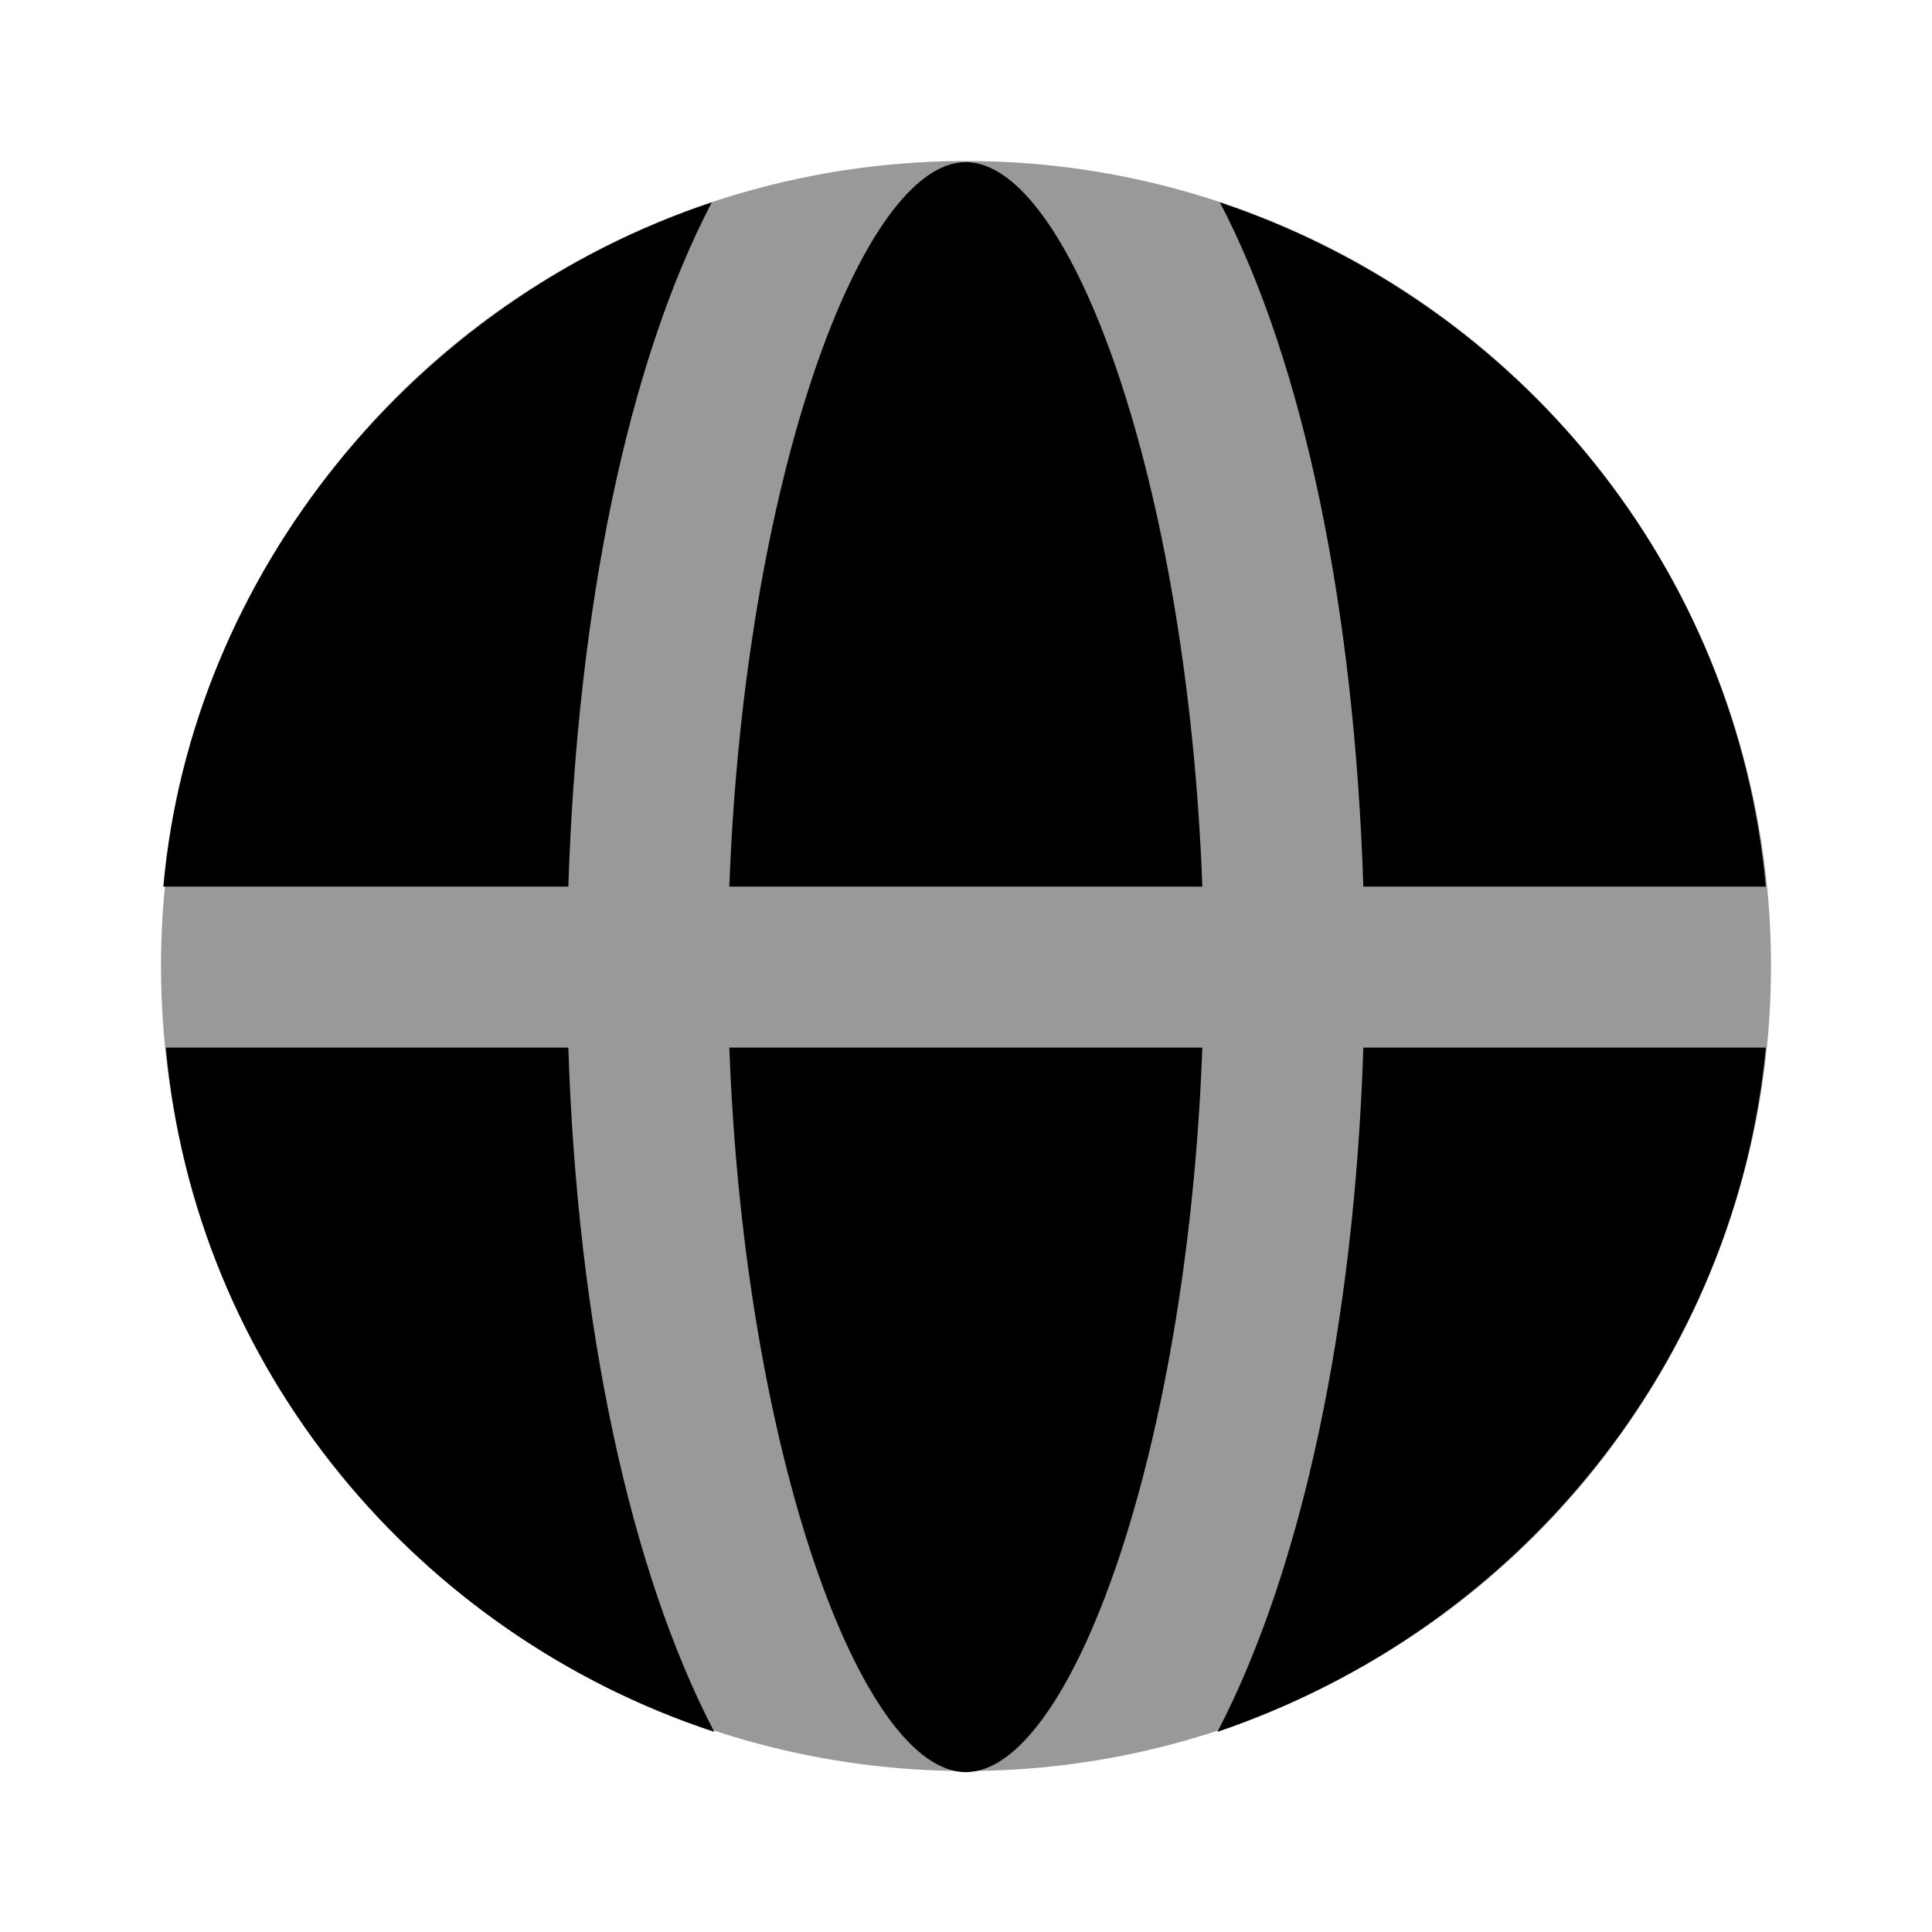 <svg width="24" height="24" viewBox="0 0 24 24" fill="none" xmlns="http://www.w3.org/2000/svg">
<circle cx="12" cy="12" r="10" fill="black" fill-opacity="0.4"/>
<path d="M11.998 2.014C10.705 2.014 9.247 5.964 9.06 11.014H14.936C14.749 5.965 13.291 2.014 11.998 2.014ZM8.842 2.514C5.155 3.743 2.379 7.115 2.029 11.014H7.06C7.171 7.575 7.792 4.525 8.842 2.514ZM15.154 2.514C16.204 4.525 16.825 7.575 16.936 11.014H21.936C21.574 7.069 18.877 3.765 15.154 2.514ZM2.06 13.014C2.42 17.021 5.202 20.304 8.873 21.514C7.824 19.503 7.171 16.453 7.06 13.014H2.06ZM9.06 13.014C9.247 18.063 10.705 22.014 11.998 22.014C13.291 22.014 14.749 18.064 14.936 13.014H9.06ZM16.936 13.014C16.825 16.453 16.172 19.503 15.123 21.514C18.894 20.231 21.568 16.894 21.936 13.014H16.936Z" fill="black"/>
</svg>

